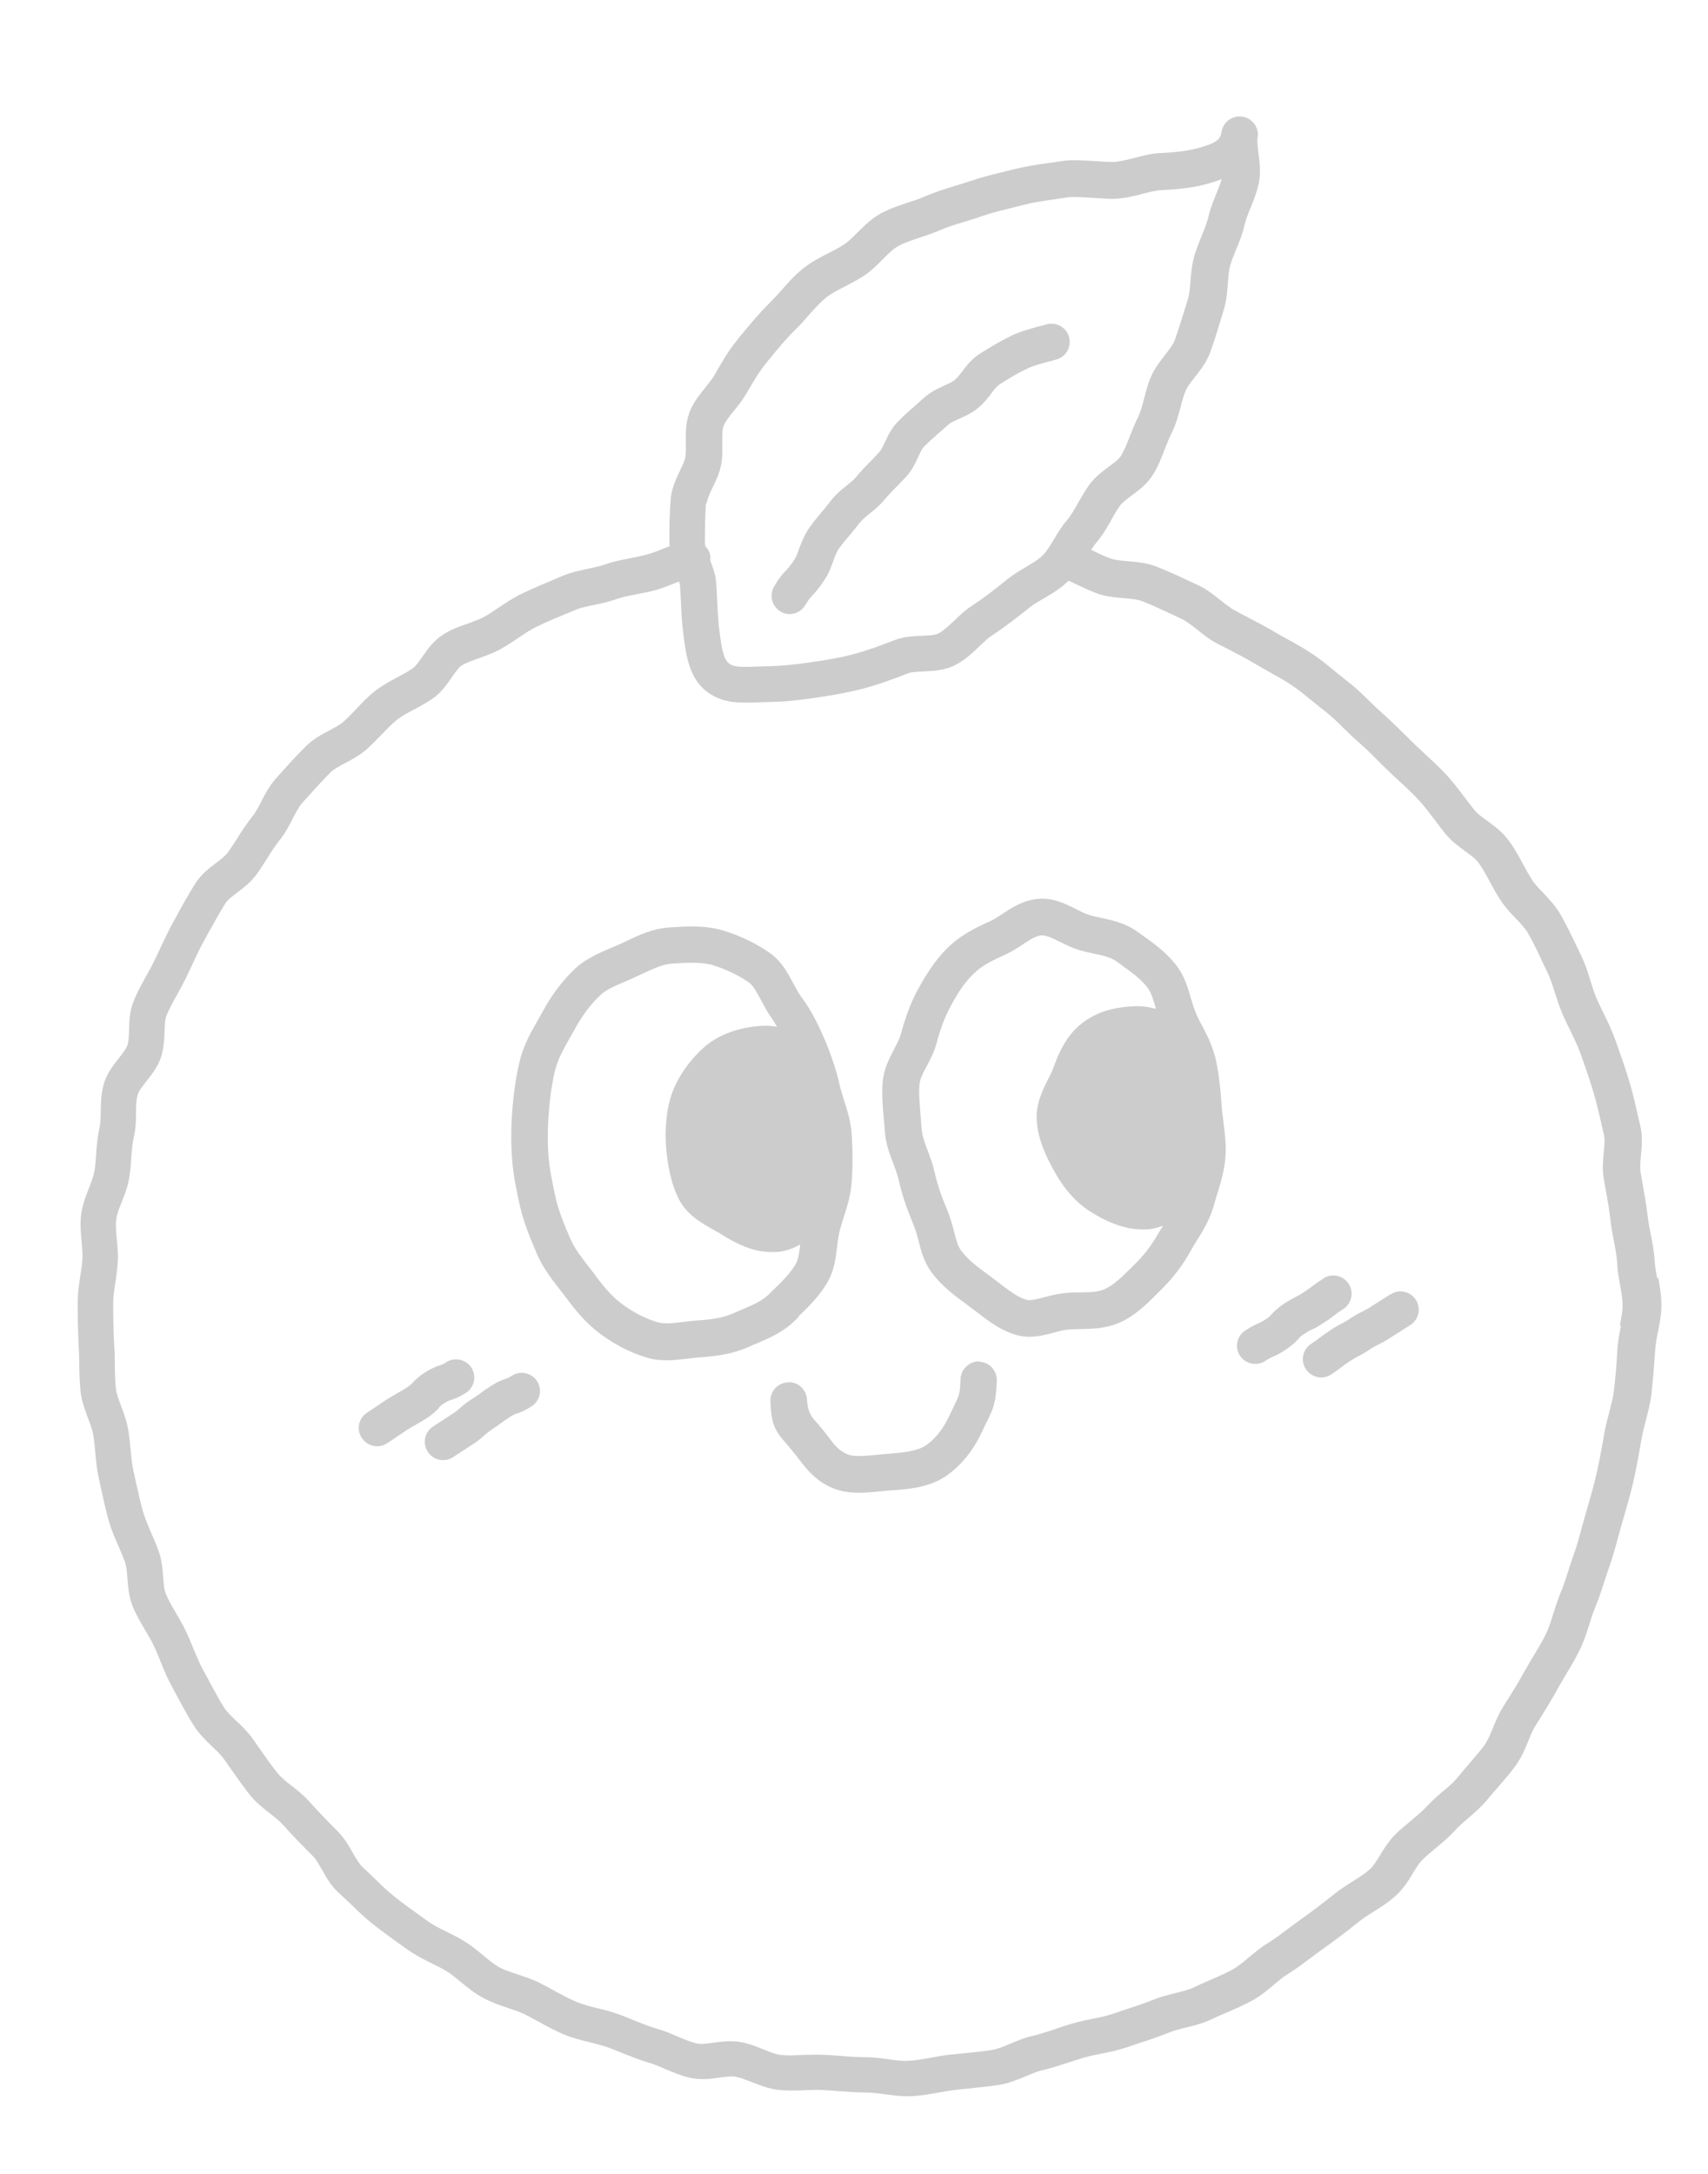 <svg width="44" height="56" viewBox="0 0 44 56" fill="none" xmlns="http://www.w3.org/2000/svg">
<g opacity="0.75">
<path d="M42.692 32.935C42.663 32.784 42.635 32.634 42.626 32.483C42.611 32.234 42.569 32.008 42.522 31.783C42.493 31.637 42.465 31.487 42.446 31.336C42.413 31.03 42.357 30.739 42.305 30.438L42.263 30.198C42.244 30.081 42.258 29.93 42.272 29.77C42.295 29.54 42.319 29.281 42.258 29.013L42.192 28.727C42.126 28.444 42.064 28.158 41.98 27.88C41.866 27.499 41.734 27.128 41.607 26.775C41.522 26.54 41.419 26.324 41.315 26.112C41.249 25.98 41.187 25.849 41.126 25.712C41.065 25.571 41.022 25.426 40.975 25.275C40.909 25.059 40.839 24.833 40.73 24.612L40.589 24.316C40.466 24.062 40.343 23.808 40.207 23.568C40.079 23.343 39.905 23.164 39.754 22.999C39.641 22.882 39.532 22.769 39.462 22.656C39.382 22.529 39.306 22.393 39.235 22.261C39.127 22.059 39.014 21.852 38.868 21.655C38.707 21.434 38.5 21.283 38.316 21.147C38.184 21.053 38.061 20.963 37.986 20.869C37.896 20.761 37.811 20.648 37.727 20.536C37.585 20.348 37.439 20.155 37.269 19.967C37.095 19.779 36.906 19.605 36.718 19.431C36.623 19.341 36.529 19.257 36.435 19.167L36.213 18.946C36.015 18.749 35.817 18.556 35.605 18.368C35.492 18.269 35.388 18.166 35.279 18.062C35.114 17.902 34.949 17.733 34.751 17.583C34.643 17.498 34.539 17.413 34.435 17.329C34.247 17.174 34.053 17.014 33.841 16.868C33.629 16.722 33.407 16.6 33.195 16.482C33.077 16.417 32.955 16.351 32.837 16.28C32.582 16.13 32.323 15.993 32.059 15.857L31.819 15.73C31.701 15.669 31.583 15.575 31.455 15.472C31.281 15.335 31.088 15.175 30.847 15.067L30.564 14.935C30.305 14.813 30.046 14.696 29.782 14.592C29.532 14.498 29.277 14.475 29.055 14.456C28.89 14.442 28.739 14.432 28.622 14.39C28.49 14.348 28.353 14.282 28.207 14.211C28.174 14.197 28.141 14.178 28.108 14.164C28.15 14.103 28.188 14.042 28.23 13.995C28.4 13.797 28.518 13.591 28.631 13.389C28.702 13.266 28.768 13.139 28.853 13.026C28.914 12.942 29.032 12.857 29.154 12.763C29.348 12.622 29.565 12.457 29.711 12.213C29.843 11.997 29.928 11.776 30.008 11.564C30.064 11.428 30.116 11.287 30.182 11.155C30.296 10.929 30.357 10.694 30.413 10.487C30.451 10.332 30.494 10.186 30.545 10.064C30.593 9.956 30.682 9.838 30.781 9.716C30.918 9.537 31.078 9.34 31.172 9.086C31.267 8.832 31.347 8.569 31.427 8.306L31.521 7.995C31.597 7.755 31.616 7.516 31.63 7.304C31.644 7.139 31.653 6.989 31.686 6.857C31.724 6.716 31.785 6.57 31.847 6.42C31.927 6.223 32.012 6.016 32.064 5.785C32.097 5.649 32.153 5.503 32.219 5.348C32.299 5.146 32.384 4.939 32.431 4.704C32.483 4.44 32.45 4.187 32.422 3.966C32.403 3.806 32.38 3.655 32.398 3.547C32.441 3.288 32.266 3.049 32.012 3.006C31.753 2.964 31.512 3.138 31.47 3.392C31.441 3.547 31.408 3.646 30.998 3.777C30.715 3.867 30.371 3.923 29.909 3.942C29.659 3.951 29.419 4.017 29.202 4.074C29.008 4.125 28.805 4.168 28.683 4.172C28.504 4.172 28.334 4.158 28.178 4.149C27.867 4.13 27.594 4.111 27.358 4.149C27.24 4.168 27.122 4.187 27 4.201C26.726 4.238 26.448 4.281 26.16 4.351L25.892 4.417C25.599 4.487 25.293 4.563 24.991 4.666C24.864 4.708 24.736 4.751 24.604 4.788C24.354 4.864 24.095 4.944 23.836 5.056C23.699 5.118 23.553 5.165 23.407 5.212C23.171 5.292 22.926 5.371 22.69 5.498C22.445 5.635 22.252 5.828 22.082 5.997C21.964 6.114 21.855 6.227 21.742 6.298C21.62 6.382 21.483 6.448 21.346 6.519C21.125 6.632 20.898 6.749 20.686 6.918C20.469 7.092 20.295 7.29 20.125 7.483C20.031 7.591 19.932 7.699 19.833 7.798C19.55 8.075 19.3 8.381 19.059 8.672L19.026 8.715C18.772 9.02 18.593 9.335 18.404 9.664C18.347 9.763 18.262 9.867 18.178 9.975C18.027 10.158 17.857 10.37 17.758 10.633C17.659 10.906 17.664 11.174 17.668 11.414C17.668 11.555 17.668 11.686 17.654 11.785C17.635 11.884 17.574 12.006 17.513 12.133C17.414 12.345 17.296 12.584 17.277 12.867C17.253 13.191 17.239 13.553 17.244 13.986C17.244 14.014 17.249 14.042 17.253 14.07C17.202 14.089 17.15 14.108 17.103 14.127C16.966 14.183 16.829 14.239 16.688 14.277C16.546 14.319 16.4 14.348 16.254 14.376C16.037 14.418 15.815 14.46 15.589 14.54C15.457 14.588 15.311 14.616 15.155 14.649C14.938 14.696 14.712 14.743 14.486 14.837L14.344 14.898C14.042 15.025 13.736 15.152 13.444 15.293C13.227 15.396 13.033 15.528 12.85 15.65C12.727 15.735 12.6 15.819 12.472 15.89C12.359 15.956 12.213 16.003 12.062 16.059C11.859 16.13 11.628 16.21 11.416 16.346C11.176 16.497 11.02 16.718 10.883 16.915C10.794 17.042 10.709 17.16 10.633 17.216C10.52 17.296 10.388 17.366 10.247 17.442C10.053 17.545 9.851 17.653 9.657 17.804C9.469 17.954 9.313 18.119 9.162 18.279C9.059 18.387 8.96 18.495 8.846 18.594C8.757 18.674 8.625 18.739 8.488 18.815C8.29 18.918 8.068 19.036 7.88 19.224C7.639 19.463 7.408 19.717 7.182 19.971L7.106 20.056C6.937 20.249 6.824 20.465 6.725 20.658C6.654 20.799 6.583 20.93 6.503 21.029C6.352 21.217 6.225 21.415 6.107 21.603C6.031 21.725 5.951 21.843 5.871 21.96C5.81 22.045 5.692 22.134 5.569 22.228C5.385 22.369 5.178 22.524 5.032 22.76C4.857 23.032 4.697 23.324 4.541 23.611L4.466 23.747C4.339 23.973 4.23 24.213 4.117 24.452C4.07 24.556 4.018 24.664 3.966 24.767C3.905 24.894 3.834 25.021 3.763 25.148C3.655 25.346 3.537 25.553 3.448 25.778C3.339 26.032 3.33 26.296 3.325 26.526C3.32 26.681 3.316 26.827 3.283 26.926C3.25 27.02 3.16 27.133 3.066 27.255C2.919 27.438 2.754 27.65 2.674 27.922C2.604 28.167 2.599 28.416 2.594 28.633C2.594 28.792 2.589 28.943 2.561 29.065C2.509 29.3 2.49 29.521 2.476 29.742C2.467 29.893 2.457 30.043 2.429 30.189C2.405 30.316 2.349 30.457 2.292 30.603C2.212 30.805 2.123 31.035 2.09 31.289C2.061 31.538 2.08 31.778 2.104 31.994C2.118 32.154 2.132 32.305 2.123 32.436C2.113 32.587 2.09 32.733 2.066 32.883C2.033 33.104 2 33.33 2 33.57C2 33.927 2.009 34.298 2.028 34.708C2.038 34.844 2.038 34.985 2.042 35.121C2.042 35.356 2.052 35.601 2.075 35.845C2.104 36.099 2.193 36.334 2.269 36.537C2.325 36.687 2.377 36.823 2.401 36.95C2.424 37.096 2.439 37.247 2.453 37.392C2.472 37.613 2.49 37.844 2.547 38.079L2.608 38.366C2.67 38.643 2.726 38.916 2.806 39.189C2.872 39.424 2.967 39.635 3.056 39.837C3.113 39.974 3.174 40.11 3.221 40.246C3.259 40.355 3.273 40.505 3.283 40.665C3.301 40.891 3.32 41.145 3.424 41.394C3.518 41.62 3.636 41.817 3.749 42.01C3.825 42.141 3.905 42.268 3.966 42.405C4.032 42.536 4.084 42.673 4.141 42.814C4.226 43.025 4.315 43.242 4.433 43.453L4.574 43.717C4.711 43.966 4.843 44.22 4.994 44.455C5.131 44.671 5.31 44.84 5.466 44.991C5.583 45.104 5.692 45.207 5.767 45.311L5.914 45.522C6.083 45.762 6.253 46.002 6.432 46.232C6.588 46.43 6.781 46.58 6.951 46.712C7.078 46.811 7.196 46.905 7.281 46.999C7.545 47.295 7.823 47.577 8.064 47.817C8.144 47.897 8.215 48.028 8.295 48.165C8.403 48.362 8.53 48.583 8.733 48.767C8.837 48.861 8.936 48.955 9.04 49.053C9.209 49.218 9.384 49.387 9.577 49.542C9.837 49.749 10.11 49.947 10.383 50.14L10.501 50.224C10.699 50.365 10.907 50.469 11.105 50.568C11.242 50.633 11.378 50.704 11.506 50.779C11.624 50.854 11.742 50.948 11.864 51.052C12.039 51.193 12.218 51.343 12.435 51.461C12.652 51.578 12.868 51.654 13.081 51.724C13.236 51.776 13.378 51.823 13.505 51.884C13.632 51.945 13.759 52.016 13.887 52.086C14.09 52.199 14.297 52.312 14.523 52.406C14.745 52.5 14.971 52.556 15.188 52.608C15.334 52.646 15.481 52.683 15.627 52.73C15.764 52.778 15.896 52.834 16.027 52.886C16.24 52.97 16.461 53.06 16.697 53.13C16.838 53.172 16.98 53.229 17.117 53.29C17.324 53.379 17.536 53.469 17.777 53.525C18.05 53.586 18.31 53.553 18.536 53.52C18.692 53.497 18.842 53.478 18.946 53.497C19.073 53.52 19.21 53.577 19.361 53.633C19.564 53.713 19.795 53.807 20.049 53.835C20.29 53.864 20.521 53.854 20.747 53.845C20.898 53.84 21.049 53.831 21.195 53.84C21.313 53.849 21.431 53.854 21.544 53.864C21.808 53.883 22.072 53.901 22.332 53.906C22.468 53.906 22.624 53.925 22.784 53.948C22.973 53.972 23.162 54 23.364 54C23.402 54 23.44 54 23.482 54C23.727 53.986 23.958 53.944 24.18 53.906C24.326 53.878 24.472 53.854 24.619 53.835L24.934 53.803C25.208 53.774 25.486 53.746 25.755 53.704C26.005 53.661 26.231 53.567 26.429 53.483C26.575 53.422 26.717 53.361 26.844 53.332C27.084 53.276 27.311 53.201 27.532 53.13C27.664 53.088 27.797 53.041 27.933 53.003C28.075 52.961 28.221 52.933 28.367 52.904C28.584 52.862 28.81 52.815 29.041 52.735C29.154 52.697 29.263 52.66 29.376 52.622C29.626 52.542 29.871 52.458 30.116 52.359C30.244 52.307 30.39 52.27 30.545 52.232C30.762 52.18 30.989 52.124 31.215 52.016C31.342 51.955 31.47 51.898 31.597 51.846C31.814 51.752 32.04 51.654 32.257 51.536C32.474 51.419 32.653 51.268 32.823 51.122C32.945 51.019 33.063 50.92 33.181 50.85C33.393 50.718 33.591 50.568 33.78 50.426C33.888 50.346 33.997 50.262 34.105 50.187C34.412 49.97 34.699 49.749 35.011 49.5C35.129 49.406 35.256 49.326 35.383 49.246C35.572 49.129 35.765 49.006 35.949 48.842C36.147 48.663 36.279 48.452 36.397 48.259C36.477 48.122 36.557 47.995 36.642 47.911C36.746 47.807 36.864 47.713 36.977 47.615C37.147 47.474 37.326 47.328 37.486 47.149C37.58 47.046 37.694 46.947 37.816 46.843C37.986 46.698 38.16 46.547 38.316 46.359C38.401 46.251 38.495 46.148 38.589 46.039C38.745 45.861 38.905 45.677 39.051 45.475C39.198 45.268 39.292 45.043 39.372 44.845C39.433 44.695 39.49 44.558 39.561 44.445C39.797 44.074 39.985 43.764 40.145 43.472C40.211 43.355 40.277 43.242 40.348 43.124C40.471 42.922 40.598 42.71 40.706 42.48C40.81 42.264 40.881 42.043 40.947 41.831C40.989 41.69 41.036 41.544 41.093 41.408C41.192 41.178 41.263 40.942 41.338 40.717C41.381 40.59 41.419 40.463 41.466 40.336C41.55 40.091 41.621 39.842 41.687 39.593C41.72 39.48 41.748 39.362 41.782 39.25L41.8 39.189C41.899 38.845 41.998 38.511 42.079 38.159C42.163 37.792 42.225 37.43 42.291 37.049C42.319 36.899 42.357 36.748 42.395 36.602C42.451 36.386 42.512 36.165 42.541 35.921C42.583 35.563 42.611 35.187 42.64 34.769C42.649 34.628 42.677 34.477 42.71 34.317C42.753 34.096 42.8 33.866 42.8 33.617C42.8 33.367 42.758 33.137 42.72 32.911L42.692 32.935ZM18.211 12.956C18.22 12.848 18.286 12.702 18.361 12.552C18.442 12.387 18.531 12.199 18.574 11.987C18.616 11.785 18.611 11.588 18.607 11.414C18.607 11.244 18.602 11.08 18.64 10.976C18.682 10.859 18.791 10.727 18.904 10.586C19.008 10.459 19.121 10.318 19.229 10.135C19.394 9.853 19.55 9.58 19.753 9.335L19.785 9.293C20.021 9.006 20.243 8.733 20.493 8.489C20.611 8.376 20.719 8.254 20.828 8.127C20.978 7.958 21.125 7.793 21.28 7.666C21.417 7.558 21.591 7.469 21.775 7.375C21.936 7.29 22.105 7.205 22.266 7.097C22.454 6.97 22.61 6.815 22.747 6.674C22.883 6.538 23.011 6.411 23.138 6.34C23.298 6.251 23.492 6.19 23.699 6.119C23.873 6.063 24.048 6.002 24.213 5.931C24.416 5.842 24.637 5.776 24.873 5.705C25.015 5.663 25.156 5.621 25.293 5.569C25.552 5.48 25.826 5.414 26.108 5.343L26.387 5.273C26.622 5.212 26.868 5.179 27.122 5.141C27.25 5.122 27.377 5.103 27.499 5.085C27.547 5.075 27.608 5.075 27.674 5.075C27.797 5.075 27.947 5.085 28.103 5.094C28.273 5.103 28.452 5.118 28.645 5.122C28.923 5.122 29.178 5.061 29.428 4.995C29.612 4.948 29.782 4.901 29.932 4.897C30.479 4.873 30.908 4.807 31.271 4.685C31.337 4.666 31.404 4.643 31.47 4.614C31.436 4.737 31.385 4.868 31.328 5.005C31.253 5.188 31.177 5.376 31.13 5.588C31.092 5.743 31.026 5.907 30.956 6.077C30.885 6.251 30.814 6.429 30.758 6.627C30.701 6.839 30.682 7.055 30.668 7.243C30.654 7.422 30.64 7.586 30.597 7.722L30.498 8.038C30.423 8.282 30.347 8.527 30.262 8.766C30.22 8.879 30.121 9.006 30.013 9.143C29.89 9.302 29.748 9.481 29.654 9.697C29.569 9.89 29.522 10.078 29.475 10.262C29.428 10.44 29.386 10.605 29.32 10.741C29.239 10.901 29.173 11.066 29.107 11.235C29.037 11.418 28.966 11.597 28.876 11.743C28.824 11.832 28.697 11.926 28.56 12.025C28.391 12.152 28.202 12.293 28.056 12.495C27.952 12.641 27.867 12.791 27.778 12.947C27.683 13.116 27.594 13.276 27.481 13.407C27.349 13.562 27.25 13.727 27.155 13.887C27.056 14.047 26.967 14.202 26.863 14.305C26.75 14.418 26.589 14.512 26.415 14.616C26.255 14.71 26.09 14.809 25.934 14.935C25.656 15.161 25.359 15.396 25.047 15.598C24.868 15.716 24.718 15.857 24.576 15.993C24.435 16.125 24.303 16.252 24.175 16.318C24.086 16.365 23.916 16.37 23.746 16.379C23.529 16.388 23.279 16.398 23.039 16.492C22.666 16.638 22.346 16.755 22.011 16.845C21.672 16.939 21.341 16.995 20.945 17.051C20.535 17.113 20.215 17.15 19.87 17.16L19.564 17.169C19.229 17.183 18.97 17.192 18.847 17.131C18.687 17.051 18.602 16.92 18.512 16.069C18.494 15.866 18.484 15.664 18.475 15.462C18.47 15.316 18.46 15.171 18.451 15.025C18.437 14.809 18.366 14.616 18.296 14.442C18.3 14.39 18.305 14.334 18.291 14.282C18.272 14.197 18.225 14.131 18.173 14.075C18.168 14.051 18.159 14.023 18.159 14C18.159 13.6 18.163 13.261 18.187 12.965L18.211 12.956ZM41.758 34.157C41.72 34.341 41.682 34.533 41.668 34.74C41.645 35.14 41.617 35.502 41.574 35.836C41.555 36.01 41.503 36.189 41.456 36.381C41.409 36.555 41.362 36.734 41.329 36.922C41.268 37.279 41.206 37.623 41.126 37.971C41.051 38.305 40.956 38.624 40.862 38.949L40.843 39.01C40.81 39.127 40.777 39.25 40.744 39.367C40.683 39.598 40.622 39.823 40.541 40.044C40.494 40.181 40.452 40.317 40.405 40.453C40.339 40.66 40.273 40.867 40.188 41.069C40.122 41.234 40.065 41.403 40.013 41.572C39.957 41.761 39.9 41.935 39.825 42.09C39.73 42.287 39.617 42.475 39.504 42.659C39.429 42.781 39.358 42.908 39.287 43.03C39.132 43.308 38.957 43.604 38.726 43.961C38.613 44.14 38.538 44.328 38.462 44.507C38.391 44.676 38.33 44.831 38.245 44.949C38.127 45.113 37.986 45.273 37.84 45.442C37.741 45.56 37.642 45.673 37.547 45.79C37.448 45.913 37.312 46.03 37.17 46.148C37.029 46.265 36.887 46.392 36.751 46.538C36.633 46.665 36.491 46.782 36.34 46.909C36.203 47.022 36.067 47.135 35.94 47.262C35.775 47.426 35.657 47.619 35.553 47.789C35.463 47.934 35.378 48.071 35.289 48.155C35.161 48.268 35.011 48.362 34.846 48.466C34.69 48.564 34.534 48.663 34.393 48.776C34.11 49.002 33.822 49.223 33.525 49.434C33.407 49.519 33.29 49.608 33.172 49.693C32.997 49.825 32.828 49.956 32.639 50.069C32.464 50.177 32.318 50.304 32.172 50.422C32.031 50.544 31.894 50.657 31.757 50.732C31.578 50.831 31.385 50.916 31.177 51.005C31.036 51.066 30.899 51.127 30.762 51.193C30.625 51.259 30.456 51.301 30.277 51.343C30.093 51.39 29.904 51.437 29.715 51.513C29.494 51.602 29.268 51.677 29.041 51.752C28.923 51.79 28.805 51.828 28.692 51.87C28.523 51.926 28.339 51.969 28.141 52.006C27.971 52.039 27.801 52.077 27.636 52.124C27.485 52.166 27.344 52.213 27.198 52.265C26.99 52.336 26.797 52.397 26.604 52.444C26.396 52.491 26.207 52.571 26.028 52.646C25.863 52.716 25.708 52.782 25.566 52.806C25.316 52.848 25.062 52.871 24.812 52.895L24.482 52.928C24.312 52.947 24.147 52.975 23.977 53.008C23.774 53.045 23.581 53.078 23.397 53.088C23.246 53.097 23.067 53.074 22.879 53.045C22.695 53.022 22.506 52.994 22.303 52.994C22.063 52.994 21.822 52.975 21.582 52.956C21.459 52.947 21.337 52.937 21.214 52.933C21.035 52.923 20.851 52.933 20.663 52.937C20.469 52.947 20.285 52.956 20.12 52.937C19.988 52.923 19.837 52.862 19.677 52.796C19.498 52.726 19.295 52.641 19.069 52.603C18.819 52.561 18.578 52.594 18.371 52.622C18.206 52.646 18.055 52.665 17.951 52.641C17.791 52.603 17.626 52.533 17.447 52.458C17.282 52.387 17.107 52.312 16.919 52.26C16.73 52.204 16.541 52.129 16.343 52.049C16.197 51.987 16.046 51.926 15.896 51.875C15.726 51.814 15.551 51.771 15.377 51.729C15.188 51.682 15.004 51.635 14.849 51.569C14.669 51.494 14.49 51.395 14.306 51.296C14.165 51.216 14.024 51.141 13.882 51.071C13.703 50.981 13.519 50.925 13.345 50.864C13.165 50.807 12.996 50.751 12.859 50.676C12.717 50.596 12.581 50.483 12.435 50.361C12.293 50.243 12.147 50.121 11.977 50.017C11.822 49.919 11.661 49.839 11.496 49.759C11.322 49.674 11.157 49.59 11.02 49.491L10.902 49.406C10.648 49.223 10.383 49.039 10.143 48.842C9.983 48.715 9.832 48.569 9.672 48.414C9.563 48.306 9.455 48.202 9.341 48.099C9.257 48.019 9.176 47.883 9.092 47.737C8.993 47.558 8.879 47.361 8.71 47.187C8.469 46.947 8.215 46.684 7.965 46.406C7.823 46.246 7.658 46.115 7.512 46.002C7.371 45.894 7.239 45.785 7.149 45.677C6.979 45.461 6.819 45.235 6.663 45.01L6.512 44.793C6.385 44.615 6.229 44.464 6.093 44.337C5.965 44.215 5.843 44.097 5.767 43.98C5.631 43.759 5.503 43.524 5.381 43.293L5.235 43.025C5.145 42.861 5.07 42.678 4.989 42.485C4.928 42.33 4.862 42.174 4.791 42.024C4.716 41.864 4.626 41.714 4.537 41.558C4.433 41.384 4.339 41.22 4.273 41.06C4.226 40.952 4.216 40.787 4.202 40.618C4.188 40.416 4.169 40.19 4.089 39.964C4.032 39.804 3.966 39.645 3.895 39.489C3.815 39.301 3.74 39.127 3.688 38.953C3.617 38.704 3.561 38.446 3.504 38.192L3.438 37.895C3.4 37.721 3.382 37.533 3.363 37.331C3.349 37.157 3.33 36.988 3.301 36.819C3.264 36.602 3.188 36.405 3.122 36.226C3.061 36.062 3 35.902 2.985 35.766C2.962 35.563 2.962 35.352 2.957 35.126C2.957 34.975 2.957 34.825 2.943 34.675C2.924 34.312 2.915 33.95 2.915 33.588C2.915 33.414 2.943 33.231 2.971 33.038C3 32.86 3.023 32.686 3.033 32.507C3.047 32.305 3.028 32.112 3.009 31.924C2.99 31.741 2.976 31.567 2.995 31.411C3.009 31.28 3.07 31.129 3.136 30.965C3.207 30.786 3.287 30.584 3.325 30.363C3.358 30.184 3.372 30.001 3.382 29.822C3.396 29.629 3.41 29.451 3.448 29.291C3.499 29.075 3.504 28.854 3.504 28.665C3.504 28.491 3.509 28.327 3.547 28.2C3.575 28.101 3.669 27.984 3.773 27.852C3.905 27.683 4.056 27.495 4.141 27.255C4.221 27.02 4.23 26.78 4.24 26.573C4.244 26.408 4.249 26.253 4.292 26.154C4.367 25.976 4.461 25.802 4.565 25.619C4.645 25.477 4.721 25.332 4.791 25.191C4.843 25.082 4.895 24.97 4.947 24.861C5.046 24.645 5.15 24.424 5.268 24.213L5.343 24.076C5.494 23.803 5.645 23.531 5.805 23.272C5.862 23.183 5.989 23.084 6.121 22.985C6.286 22.858 6.475 22.717 6.616 22.515C6.71 22.384 6.795 22.247 6.88 22.115C6.993 21.937 7.097 21.772 7.22 21.622C7.356 21.448 7.455 21.26 7.54 21.09C7.62 20.935 7.696 20.785 7.785 20.686L7.861 20.601C8.078 20.362 8.295 20.117 8.521 19.891C8.606 19.807 8.752 19.732 8.903 19.652C9.077 19.558 9.275 19.454 9.45 19.299C9.577 19.181 9.7 19.059 9.822 18.932C9.959 18.791 10.086 18.655 10.228 18.542C10.351 18.443 10.506 18.363 10.671 18.274C10.831 18.189 10.996 18.1 11.157 17.987C11.369 17.837 11.51 17.634 11.633 17.456C11.723 17.329 11.812 17.197 11.892 17.145C12.015 17.07 12.175 17.014 12.345 16.953C12.529 16.887 12.717 16.821 12.901 16.718C13.052 16.633 13.203 16.534 13.349 16.435C13.514 16.323 13.67 16.219 13.825 16.144C14.104 16.008 14.391 15.89 14.679 15.772L14.825 15.711C14.967 15.65 15.141 15.617 15.32 15.58C15.499 15.542 15.688 15.504 15.877 15.434C16.037 15.377 16.216 15.345 16.405 15.307C16.579 15.274 16.758 15.241 16.928 15.189C17.098 15.138 17.263 15.072 17.428 15.006C17.451 14.997 17.47 14.987 17.494 14.982C17.503 15.015 17.513 15.048 17.517 15.076C17.527 15.213 17.532 15.349 17.541 15.49C17.55 15.711 17.56 15.932 17.584 16.153C17.678 17.028 17.786 17.625 18.423 17.949C18.663 18.072 18.918 18.1 19.22 18.1C19.342 18.1 19.47 18.1 19.606 18.09L19.899 18.081C20.332 18.072 20.738 18.015 21.087 17.963C21.455 17.907 21.851 17.841 22.256 17.733C22.638 17.63 22.982 17.507 23.383 17.348C23.477 17.31 23.628 17.305 23.789 17.296C24.043 17.286 24.336 17.272 24.609 17.131C24.859 17.004 25.057 16.816 25.227 16.652C25.345 16.539 25.453 16.435 25.561 16.365C25.91 16.139 26.226 15.885 26.523 15.65C26.627 15.566 26.759 15.49 26.896 15.41C27.099 15.293 27.33 15.156 27.523 14.964C27.523 14.964 27.523 14.964 27.528 14.959C27.603 14.992 27.683 15.03 27.768 15.072C27.938 15.152 28.112 15.236 28.306 15.302C28.527 15.373 28.758 15.392 28.956 15.41C29.131 15.424 29.301 15.438 29.419 15.486C29.664 15.58 29.904 15.693 30.145 15.805L30.437 15.942C30.569 16.003 30.701 16.111 30.847 16.224C31.003 16.351 31.163 16.478 31.361 16.581L31.611 16.708C31.856 16.835 32.101 16.962 32.337 17.103C32.464 17.178 32.592 17.249 32.724 17.324C32.926 17.437 33.12 17.545 33.294 17.663C33.474 17.785 33.643 17.926 33.822 18.072C33.936 18.166 34.049 18.255 34.162 18.344C34.313 18.462 34.454 18.598 34.605 18.749C34.728 18.866 34.846 18.989 34.973 19.097C35.171 19.266 35.355 19.449 35.534 19.633L35.765 19.858C35.864 19.953 35.963 20.047 36.062 20.136C36.232 20.291 36.402 20.451 36.557 20.62C36.699 20.771 36.821 20.94 36.958 21.119C37.052 21.241 37.142 21.368 37.241 21.485C37.392 21.669 37.58 21.805 37.745 21.927C37.887 22.031 38.019 22.125 38.09 22.228C38.198 22.374 38.292 22.548 38.387 22.727C38.471 22.882 38.556 23.037 38.651 23.183C38.769 23.366 38.91 23.517 39.051 23.662C39.179 23.794 39.297 23.921 39.367 24.048C39.495 24.269 39.608 24.504 39.716 24.739L39.862 25.045C39.938 25.2 39.995 25.379 40.056 25.572C40.112 25.75 40.169 25.924 40.24 26.093C40.301 26.244 40.376 26.39 40.447 26.535C40.541 26.733 40.631 26.916 40.702 27.104C40.824 27.443 40.952 27.8 41.055 28.158C41.131 28.416 41.192 28.68 41.253 28.943L41.319 29.234C41.348 29.352 41.329 29.512 41.315 29.681C41.296 29.888 41.272 30.118 41.315 30.363L41.357 30.607C41.409 30.885 41.456 31.162 41.489 31.444C41.508 31.618 41.541 31.792 41.574 31.962C41.612 32.159 41.65 32.352 41.659 32.531C41.668 32.728 41.701 32.916 41.734 33.095C41.767 33.288 41.8 33.466 41.8 33.631C41.8 33.786 41.763 33.965 41.73 34.148L41.758 34.157Z" fill="#BBBBBB"/>
<path d="M20.564 33.918C20.832 33.659 21.134 33.368 21.341 32.987C21.492 32.71 21.53 32.399 21.563 32.127C21.582 31.971 21.601 31.83 21.634 31.694C21.662 31.586 21.695 31.478 21.733 31.365C21.794 31.172 21.865 30.956 21.903 30.735C21.922 30.645 21.931 30.556 21.94 30.457C21.969 30.081 21.969 29.672 21.94 29.207C21.917 28.887 21.827 28.605 21.747 28.355C21.709 28.229 21.667 28.106 21.639 27.984C21.582 27.726 21.507 27.472 21.417 27.222C21.417 27.222 21.417 27.222 21.417 27.218C21.365 27.072 21.313 26.936 21.252 26.794C21.092 26.423 20.908 26.033 20.644 25.685C20.573 25.586 20.507 25.464 20.436 25.332C20.299 25.073 20.144 24.782 19.866 24.575C19.521 24.321 19.078 24.105 18.607 23.964C18.145 23.828 17.636 23.865 17.225 23.893C16.81 23.922 16.452 24.091 16.141 24.241L15.947 24.331C15.872 24.363 15.797 24.396 15.716 24.429C15.41 24.561 15.056 24.712 14.778 24.989C14.476 25.28 14.198 25.652 13.976 26.066C13.939 26.131 13.901 26.202 13.859 26.273C13.698 26.559 13.51 26.879 13.406 27.265C13.312 27.627 13.241 28.069 13.203 28.539C13.165 28.971 13.161 29.413 13.189 29.818C13.217 30.265 13.312 30.692 13.397 31.083C13.496 31.501 13.656 31.887 13.802 32.23L13.83 32.301C13.986 32.663 14.217 32.954 14.42 33.218L14.552 33.387C14.792 33.711 15.085 34.083 15.457 34.355C15.834 34.638 16.244 34.849 16.674 34.976C16.843 35.028 17.018 35.042 17.183 35.042C17.371 35.042 17.551 35.018 17.716 34.999C17.815 34.985 17.914 34.976 18.017 34.967C18.494 34.934 18.894 34.873 19.305 34.689C19.375 34.656 19.441 34.628 19.512 34.6C19.828 34.464 20.182 34.313 20.474 34.022L20.573 33.928L20.564 33.918ZM19.908 33.241L19.804 33.344C19.639 33.509 19.394 33.617 19.135 33.725C19.059 33.758 18.979 33.791 18.909 33.824C18.63 33.951 18.324 33.993 17.947 34.017C17.829 34.026 17.716 34.04 17.598 34.054C17.338 34.087 17.112 34.111 16.933 34.059C16.617 33.965 16.301 33.8 16.013 33.584C15.745 33.387 15.504 33.086 15.306 32.813L15.165 32.63C14.99 32.404 14.806 32.169 14.698 31.924L14.67 31.859C14.533 31.539 14.396 31.205 14.316 30.866C14.241 30.518 14.156 30.128 14.127 29.752C14.104 29.395 14.108 29 14.142 28.614C14.175 28.196 14.236 27.81 14.316 27.509C14.391 27.246 14.538 26.987 14.679 26.738C14.722 26.663 14.764 26.588 14.806 26.512C14.986 26.183 15.202 25.887 15.443 25.657C15.603 25.497 15.839 25.398 16.094 25.29C16.183 25.252 16.268 25.215 16.348 25.177L16.551 25.083C16.815 24.961 17.06 24.843 17.296 24.824C17.47 24.81 17.654 24.801 17.829 24.801C18.003 24.801 18.192 24.815 18.343 24.857C18.701 24.965 19.05 25.135 19.305 25.318C19.408 25.398 19.503 25.572 19.602 25.76C19.682 25.906 19.767 26.075 19.885 26.235C19.932 26.301 19.969 26.376 20.017 26.447C19.875 26.428 19.738 26.418 19.597 26.428C19.036 26.465 18.536 26.649 18.182 26.94C17.805 27.26 17.485 27.702 17.324 28.13C17.131 28.642 17.136 29.235 17.159 29.541C17.188 29.926 17.268 30.481 17.508 30.928C17.725 31.318 18.102 31.525 18.404 31.694C18.484 31.736 18.56 31.779 18.63 31.826C18.974 32.037 19.39 32.254 19.88 32.254C19.918 32.254 19.96 32.254 19.998 32.254C20.238 32.235 20.441 32.16 20.615 32.056C20.592 32.254 20.568 32.432 20.507 32.545C20.366 32.799 20.13 33.029 19.899 33.25L19.908 33.241Z" fill="#BBBBBB"/>
<path d="M31.494 28.727C31.489 28.666 31.479 28.605 31.475 28.539C31.451 28.154 31.409 27.702 31.319 27.284C31.3 27.204 31.277 27.129 31.253 27.063C31.253 27.058 31.253 27.049 31.248 27.044C31.22 26.959 31.187 26.88 31.163 26.823C31.163 26.823 31.163 26.823 31.163 26.818C31.102 26.682 31.036 26.555 30.975 26.438C30.918 26.329 30.857 26.221 30.815 26.113C30.758 25.986 30.72 25.85 30.678 25.713C30.598 25.436 30.513 25.149 30.324 24.895C30.074 24.557 29.749 24.322 29.461 24.115L29.315 24.011C29.004 23.781 28.665 23.71 28.367 23.645C28.264 23.621 28.16 23.602 28.061 23.569C27.962 23.541 27.849 23.485 27.731 23.424C27.467 23.292 27.142 23.123 26.755 23.155C26.368 23.184 26.067 23.381 25.817 23.546C25.708 23.616 25.604 23.687 25.51 23.729C25.156 23.889 24.76 24.072 24.402 24.425C24.067 24.759 23.836 25.145 23.652 25.478C23.468 25.812 23.332 26.179 23.2 26.663C23.171 26.762 23.11 26.884 23.039 27.016C22.912 27.26 22.766 27.538 22.738 27.876C22.714 28.196 22.738 28.53 22.771 28.85C22.78 28.948 22.789 29.047 22.794 29.146C22.818 29.466 22.922 29.738 23.016 29.983C23.068 30.119 23.115 30.246 23.143 30.364C23.228 30.749 23.355 31.125 23.534 31.553C23.586 31.676 23.624 31.812 23.662 31.962C23.728 32.226 23.808 32.522 23.997 32.776C24.261 33.133 24.6 33.383 24.902 33.603L25.166 33.801C25.453 34.022 25.774 34.271 26.166 34.384C26.283 34.422 26.401 34.436 26.514 34.436C26.741 34.436 26.958 34.379 27.156 34.328C27.292 34.29 27.424 34.257 27.533 34.248C27.632 34.243 27.736 34.238 27.83 34.238C28.141 34.233 28.495 34.224 28.848 34.069C29.244 33.89 29.532 33.603 29.805 33.331L29.89 33.246C30.221 32.922 30.47 32.593 30.678 32.216C30.725 32.127 30.782 32.038 30.838 31.948C30.994 31.699 31.168 31.412 31.267 31.064C31.291 30.97 31.324 30.872 31.352 30.773C31.442 30.486 31.541 30.162 31.569 29.809C31.593 29.517 31.555 29.226 31.522 28.944C31.512 28.873 31.508 28.803 31.498 28.732L31.494 28.727ZM29.843 31.765C29.683 32.056 29.49 32.315 29.226 32.574L29.141 32.658C28.905 32.894 28.698 33.1 28.457 33.209C28.287 33.288 28.07 33.288 27.816 33.293C27.703 33.293 27.585 33.293 27.467 33.307C27.269 33.321 27.08 33.368 26.915 33.415C26.731 33.462 26.538 33.514 26.434 33.481C26.213 33.415 25.982 33.237 25.741 33.053L25.463 32.842C25.204 32.654 24.935 32.456 24.756 32.212C24.675 32.103 24.628 31.92 24.576 31.723C24.534 31.558 24.482 31.365 24.407 31.182C24.246 30.806 24.143 30.491 24.067 30.162C24.029 29.978 23.963 29.814 23.902 29.649C23.827 29.452 23.756 29.259 23.742 29.08C23.733 28.977 23.723 28.869 23.718 28.765C23.695 28.469 23.666 28.191 23.685 27.947C23.695 27.801 23.784 27.627 23.883 27.448C23.973 27.279 24.062 27.105 24.119 26.903C24.227 26.494 24.345 26.188 24.487 25.925C24.699 25.53 24.869 25.29 25.072 25.093C25.293 24.872 25.548 24.75 25.911 24.585C26.071 24.51 26.208 24.42 26.345 24.331C26.524 24.213 26.689 24.105 26.826 24.096C26.83 24.096 26.84 24.096 26.844 24.096C26.972 24.096 27.137 24.181 27.311 24.265C27.462 24.34 27.618 24.42 27.797 24.472C27.919 24.51 28.052 24.538 28.179 24.566C28.415 24.613 28.613 24.66 28.759 24.764L28.914 24.877C29.155 25.05 29.41 25.234 29.57 25.455C29.659 25.572 29.716 25.77 29.777 25.977C29.777 25.977 29.777 25.982 29.777 25.986C29.589 25.939 29.381 25.906 29.141 25.925C28.759 25.953 28.264 26.029 27.825 26.4C27.448 26.715 27.273 27.129 27.118 27.552C27.085 27.637 27.038 27.726 26.995 27.811C26.854 28.093 26.679 28.445 26.708 28.869C26.741 29.362 26.948 29.795 27.165 30.18C27.415 30.637 27.745 31.003 28.108 31.224C28.58 31.52 29.023 31.671 29.424 31.671C29.461 31.671 29.499 31.671 29.537 31.671C29.688 31.662 29.829 31.624 29.961 31.572C29.923 31.638 29.881 31.699 29.848 31.765H29.843Z" fill="#BBBBBB"/>
<path d="M25.236 35.069C25 35.055 24.755 35.257 24.745 35.52C24.727 35.906 24.722 35.915 24.581 36.212C24.543 36.287 24.5 36.381 24.444 36.494C24.34 36.715 24.156 37.02 23.854 37.232C23.652 37.373 23.303 37.415 22.959 37.444C22.836 37.453 22.713 37.462 22.595 37.477C22.298 37.505 22.044 37.528 21.883 37.481C21.634 37.406 21.487 37.213 21.322 36.992C21.285 36.941 21.242 36.889 21.204 36.842C21.105 36.724 21.03 36.63 20.964 36.56C20.857 36.437 20.799 36.271 20.79 36.061C20.78 35.803 20.558 35.586 20.299 35.61C20.04 35.619 19.837 35.84 19.846 36.099C19.87 36.672 19.945 36.837 20.252 37.185C20.309 37.251 20.379 37.331 20.464 37.439C20.497 37.477 20.53 37.523 20.563 37.566C20.775 37.843 21.063 38.229 21.61 38.389C21.775 38.436 21.945 38.455 22.119 38.455C22.294 38.455 22.492 38.436 22.685 38.417C22.794 38.407 22.902 38.393 23.02 38.389C23.576 38.351 24.019 38.271 24.392 38.008C24.764 37.745 25.076 37.359 25.293 36.893C25.344 36.785 25.382 36.701 25.42 36.63C25.604 36.259 25.655 36.122 25.679 35.568C25.689 35.309 25.486 35.088 25.227 35.078L25.236 35.069Z" fill="#BBBBBB"/>
<path d="M11.303 36.264C11.345 36.217 11.374 36.194 11.454 36.142C11.529 36.095 11.562 36.081 11.623 36.062C11.708 36.034 11.831 35.992 12.005 35.879C12.222 35.738 12.284 35.446 12.142 35.23C12.001 35.014 11.708 34.953 11.492 35.093C11.416 35.145 11.383 35.155 11.326 35.173C11.242 35.202 11.119 35.244 10.945 35.357C10.77 35.47 10.685 35.559 10.624 35.625C10.582 35.672 10.553 35.695 10.473 35.747C10.36 35.822 10.299 35.855 10.237 35.888C10.167 35.931 10.096 35.968 9.954 36.057C9.822 36.142 9.756 36.189 9.695 36.231C9.634 36.274 9.577 36.311 9.455 36.391C9.238 36.532 9.176 36.824 9.318 37.04C9.407 37.176 9.558 37.257 9.714 37.257C9.804 37.257 9.893 37.233 9.969 37.181C10.101 37.097 10.167 37.05 10.228 37.007C10.289 36.965 10.346 36.927 10.468 36.847C10.582 36.772 10.643 36.739 10.704 36.706C10.775 36.664 10.846 36.626 10.987 36.537C11.162 36.424 11.246 36.335 11.308 36.269L11.303 36.264Z" fill="#BBBBBB"/>
<path d="M13.183 35.441C13.103 35.493 13.07 35.507 13.009 35.526C12.924 35.554 12.811 35.596 12.636 35.709C12.5 35.798 12.434 35.846 12.367 35.897C12.311 35.94 12.254 35.977 12.141 36.052C11.981 36.156 11.91 36.217 11.839 36.283C11.797 36.321 11.755 36.358 11.66 36.419L11.156 36.748C10.939 36.889 10.878 37.181 11.019 37.397C11.109 37.534 11.259 37.614 11.415 37.614C11.505 37.614 11.594 37.59 11.67 37.538L12.174 37.209C12.33 37.106 12.401 37.045 12.471 36.979C12.514 36.941 12.556 36.904 12.65 36.838C12.787 36.748 12.853 36.701 12.919 36.65C12.976 36.607 13.032 36.57 13.15 36.494C13.23 36.443 13.263 36.429 13.325 36.41C13.41 36.382 13.523 36.339 13.697 36.226C13.914 36.085 13.975 35.794 13.834 35.578C13.693 35.361 13.4 35.3 13.183 35.441Z" fill="#BBBBBB"/>
<path d="M33.804 34.246C33.885 34.209 33.965 34.166 34.111 34.068C34.252 33.978 34.318 33.927 34.384 33.875C34.436 33.833 34.493 33.795 34.606 33.72C34.823 33.579 34.884 33.287 34.743 33.071C34.601 32.855 34.309 32.789 34.092 32.934C33.95 33.029 33.885 33.075 33.814 33.127C33.762 33.17 33.705 33.207 33.597 33.282C33.493 33.353 33.437 33.381 33.38 33.409C33.3 33.452 33.22 33.489 33.074 33.588C32.894 33.706 32.809 33.8 32.748 33.865C32.706 33.913 32.687 33.936 32.611 33.983C32.512 34.049 32.461 34.072 32.404 34.096C32.319 34.133 32.234 34.176 32.079 34.275C31.862 34.416 31.8 34.707 31.942 34.923C32.032 35.06 32.182 35.135 32.338 35.135C32.428 35.135 32.517 35.111 32.593 35.06C32.692 34.994 32.743 34.97 32.8 34.947C32.885 34.909 32.97 34.867 33.121 34.768C33.3 34.651 33.385 34.557 33.446 34.491C33.488 34.444 33.507 34.42 33.583 34.373C33.687 34.303 33.743 34.275 33.8 34.246H33.804Z" fill="#BBBBBB"/>
<path d="M35.822 33.34L35.312 33.664C35.209 33.73 35.152 33.758 35.096 33.787C35.016 33.824 34.935 33.867 34.784 33.965C34.676 34.036 34.615 34.069 34.558 34.097C34.483 34.135 34.407 34.177 34.266 34.271C34.124 34.365 34.054 34.417 33.988 34.468C33.936 34.511 33.884 34.548 33.775 34.619C33.559 34.76 33.497 35.051 33.639 35.268C33.728 35.404 33.879 35.484 34.035 35.484C34.124 35.484 34.214 35.461 34.289 35.409C34.431 35.315 34.502 35.263 34.568 35.211C34.619 35.174 34.671 35.131 34.78 35.061C34.888 34.99 34.95 34.957 35.006 34.929C35.081 34.892 35.157 34.849 35.298 34.755C35.402 34.689 35.459 34.661 35.515 34.633C35.595 34.595 35.676 34.553 35.827 34.454L36.336 34.13C36.553 33.989 36.614 33.697 36.472 33.481C36.331 33.265 36.039 33.199 35.822 33.345V33.34Z" fill="#BBBBBB"/>
<path d="M20.102 15.754C20.177 15.796 20.257 15.82 20.337 15.82C20.498 15.82 20.658 15.735 20.748 15.585C20.833 15.444 20.861 15.411 20.918 15.35C21.012 15.251 21.101 15.148 21.257 14.912C21.346 14.776 21.403 14.626 21.455 14.48C21.502 14.348 21.549 14.221 21.615 14.127C21.695 14.014 21.785 13.906 21.884 13.793C21.974 13.685 22.063 13.577 22.153 13.459C22.205 13.394 22.294 13.318 22.393 13.238C22.516 13.14 22.662 13.022 22.785 12.872C22.879 12.759 22.983 12.655 23.086 12.547C23.181 12.453 23.275 12.354 23.365 12.256C23.501 12.101 23.581 11.931 23.652 11.776C23.699 11.668 23.751 11.56 23.803 11.508C23.935 11.372 24.077 11.249 24.223 11.123L24.43 10.939C24.491 10.883 24.6 10.836 24.718 10.784C24.859 10.718 25.024 10.648 25.171 10.53C25.326 10.408 25.435 10.267 25.534 10.14C25.604 10.046 25.68 9.947 25.741 9.909C26.033 9.721 26.25 9.594 26.453 9.5C26.613 9.42 26.807 9.373 27.005 9.317L27.217 9.261C27.467 9.19 27.608 8.927 27.538 8.677C27.467 8.428 27.203 8.282 26.953 8.358L26.759 8.409C26.538 8.471 26.283 8.536 26.043 8.654C25.807 8.767 25.557 8.913 25.232 9.119C25.034 9.246 24.902 9.416 24.789 9.566C24.718 9.655 24.652 9.745 24.59 9.792C24.529 9.839 24.43 9.886 24.326 9.933C24.157 10.008 23.968 10.098 23.798 10.253L23.6 10.427C23.44 10.568 23.28 10.709 23.134 10.859C22.968 11.024 22.879 11.217 22.799 11.386C22.752 11.485 22.704 11.588 22.662 11.635C22.582 11.724 22.497 11.809 22.417 11.894C22.29 12.021 22.167 12.148 22.058 12.284C21.997 12.359 21.903 12.434 21.804 12.514C21.672 12.618 21.526 12.74 21.408 12.895C21.328 12.999 21.247 13.097 21.167 13.191C21.054 13.328 20.946 13.455 20.856 13.586C20.715 13.784 20.639 13.995 20.578 14.16C20.545 14.254 20.507 14.348 20.479 14.395C20.356 14.583 20.3 14.644 20.243 14.701C20.149 14.8 20.069 14.889 19.941 15.11C19.809 15.336 19.885 15.622 20.111 15.754H20.102Z" fill="#BBBBBB"/>
</g>
</svg>

